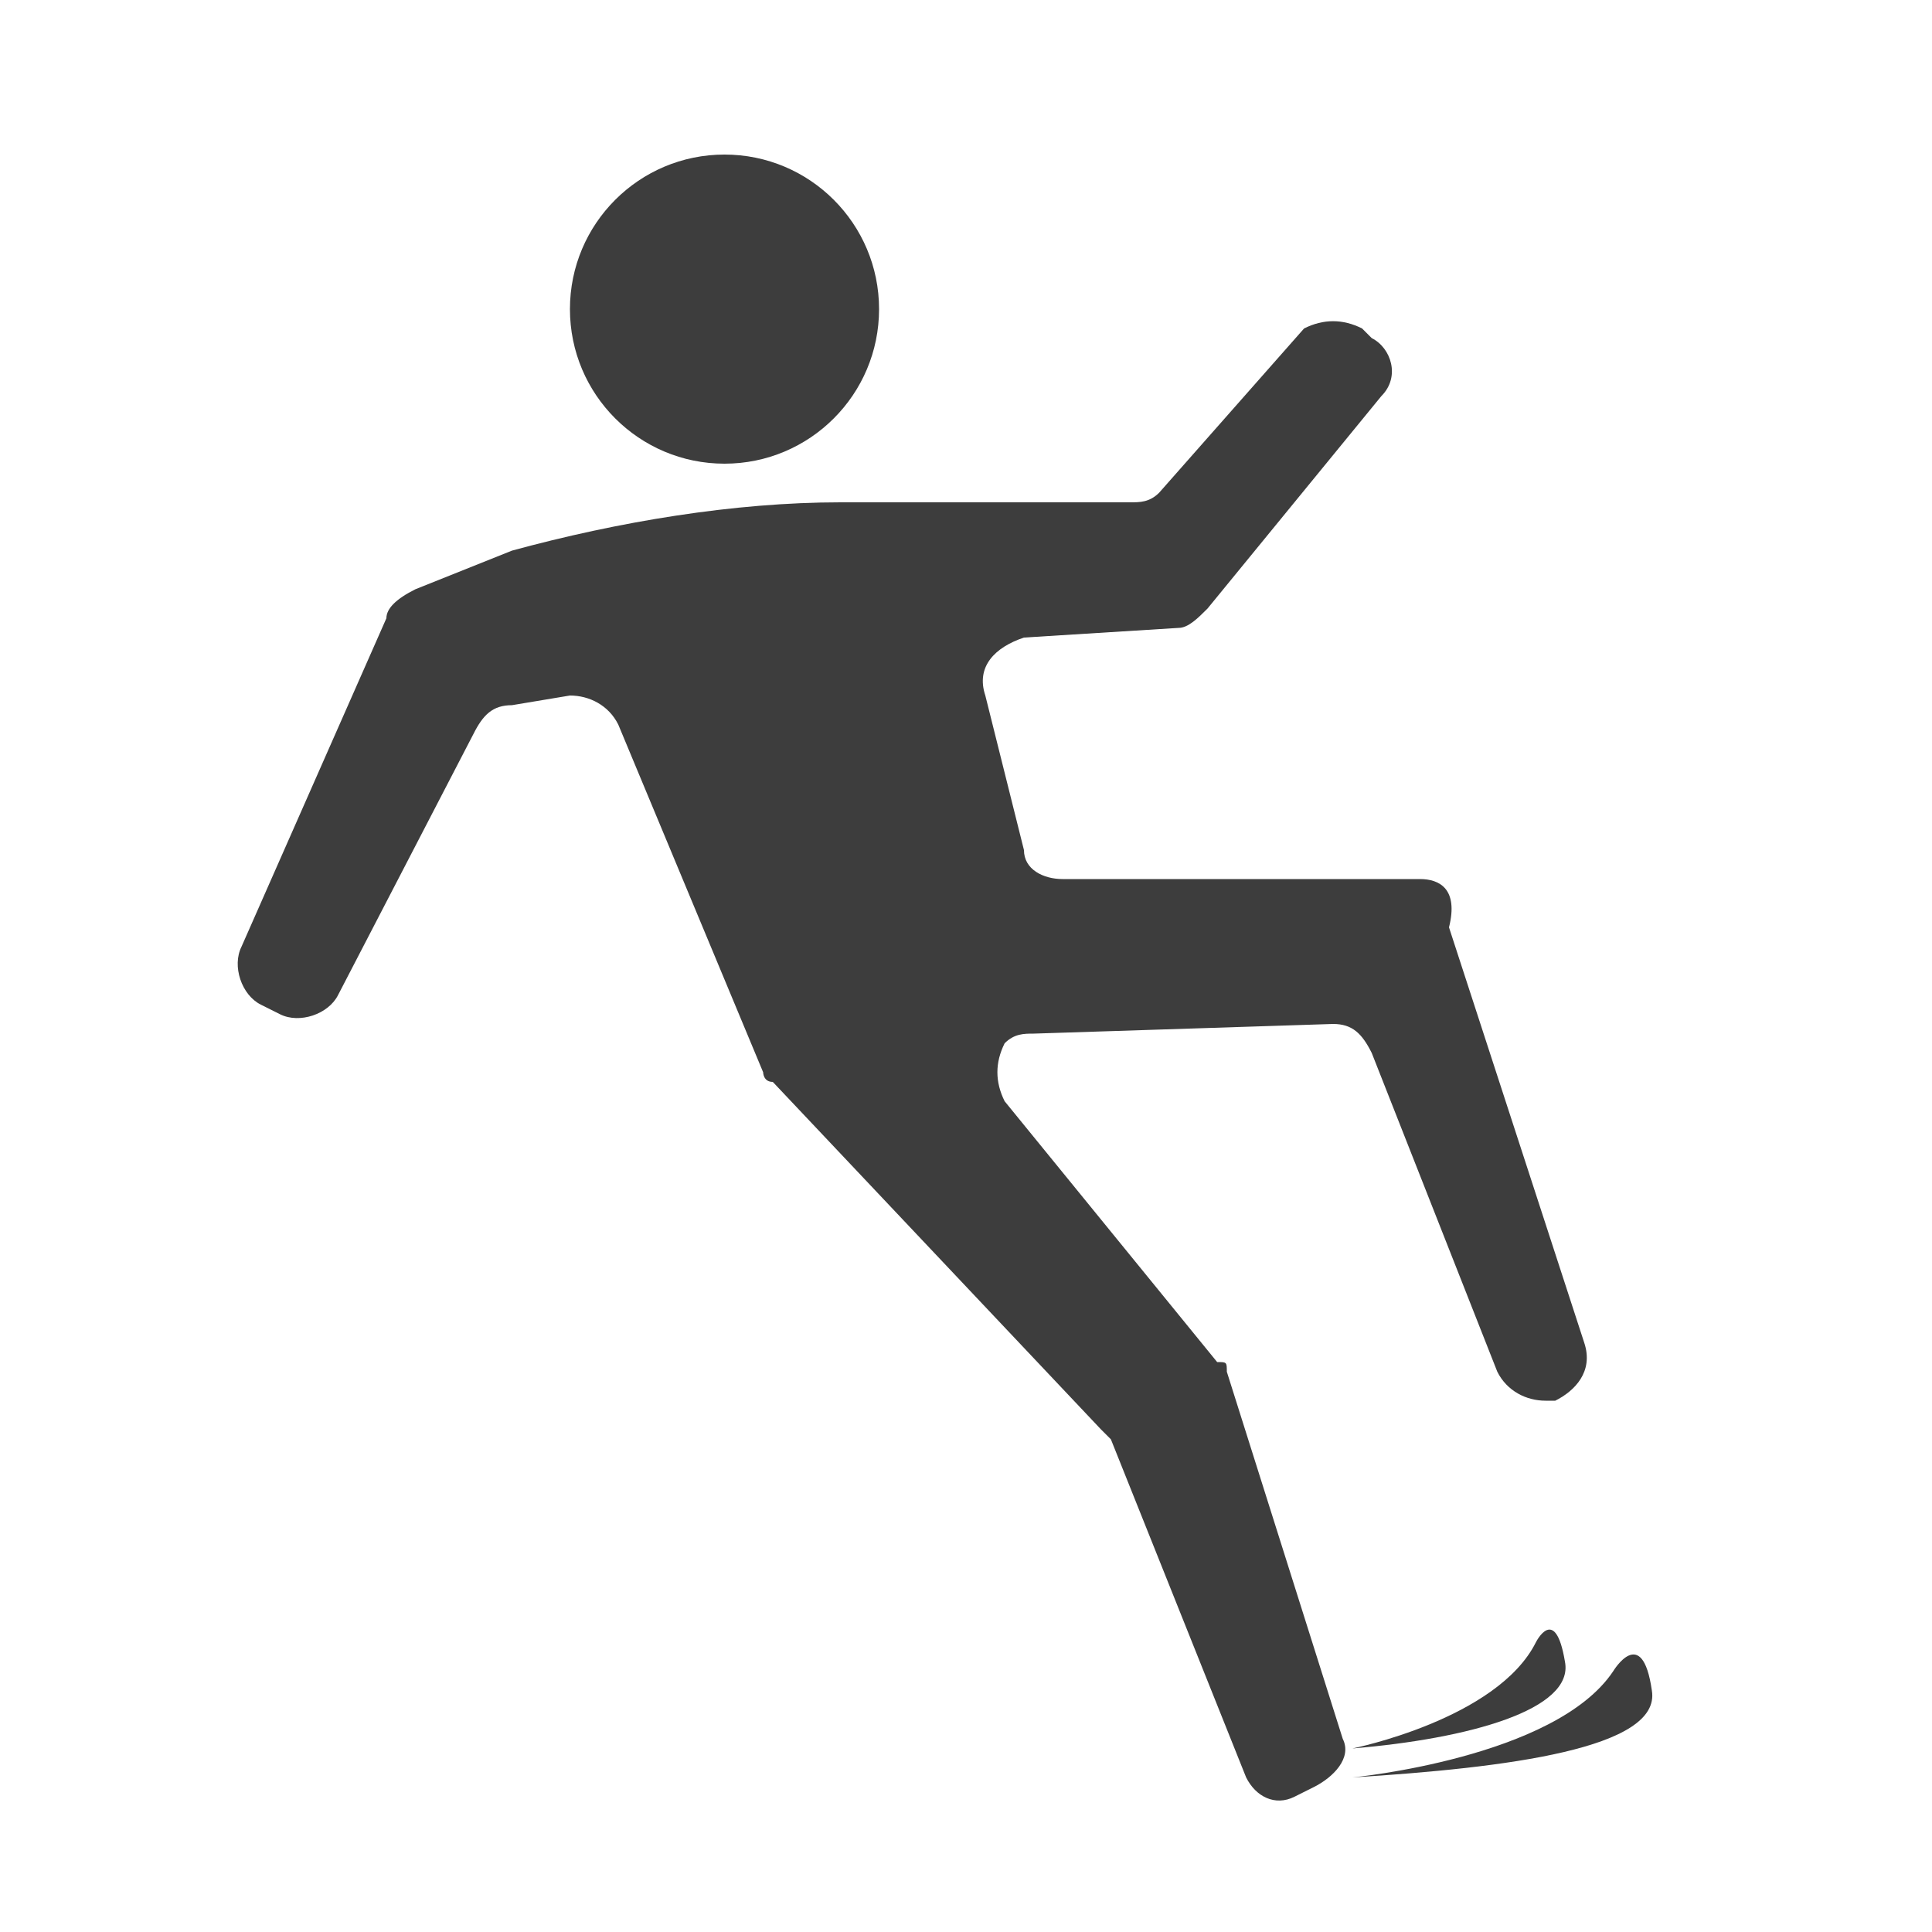 <?xml version="1.0" encoding="utf-8"?>
<!-- Generator: Adobe Illustrator 23.0.1, SVG Export Plug-In . SVG Version: 6.00 Build 0)  -->
<svg version="1.1" id="圖層_1" xmlns="http://www.w3.org/2000/svg" xmlns:xlink="http://www.w3.org/1999/xlink" x="0px" y="0px"
	 viewBox="0 0 20 20" style="enable-background:new 0 0 20 20;" xml:space="preserve">
<style type="text/css">
	.st0{fill:#3D3D3D;}
</style>
<g>
	<circle class="st0" cx="7.5" cy="3.2" r="1.6"/>
	<path class="st0" d="M14.7,9.1H11c-0.2,0-0.4-0.1-0.4-0.3l-0.4-1.6c-0.1-0.3,0.1-0.5,0.4-0.6l1.6-0.1c0.1,0,0.2-0.1,0.3-0.2
		l1.8-2.2c0.2-0.2,0.1-0.5-0.1-0.6l-0.1-0.1c-0.2-0.1-0.4-0.1-0.6,0L12,5.1c-0.1,0.1-0.2,0.1-0.3,0.1h-3c-1.1,0-2.3,0.2-3.4,0.5
		c0,0,0,0,0,0l-1,0.4C4.1,6.2,4,6.3,4,6.4L2.5,9.8c-0.1,0.2,0,0.5,0.2,0.6l0.2,0.1c0.2,0.1,0.5,0,0.6-0.2l1.4-2.7
		C5,7.4,5.1,7.3,5.3,7.3l0.6-0.1c0.2,0,0.4,0.1,0.5,0.3l1.5,3.6c0,0,0,0.1,0.1,0.1l3.4,3.6c0,0,0.1,0.1,0.1,0.1l1.4,3.5
		c0.1,0.2,0.3,0.3,0.5,0.2l0.2-0.1c0.2-0.1,0.4-0.3,0.3-0.5l-1.2-3.8c0-0.1,0-0.1-0.1-0.1l-2.2-2.7c-0.1-0.2-0.1-0.4,0-0.6l0,0
		c0.1-0.1,0.2-0.1,0.3-0.1l3.1-0.1c0.2,0,0.3,0.1,0.4,0.3l1.3,3.3c0.1,0.2,0.3,0.3,0.5,0.3l0.1,0c0.2-0.1,0.4-0.3,0.3-0.6l-1.4-4.3
		C15.1,9.2,14.9,9.1,14.7,9.1z"/>
	<path class="st0" d="M14,18.1c0,0,1.5-0.3,1.9-1.1c0,0,0.2-0.4,0.3,0.2C16.3,17.7,15.2,18,14,18.1z"/>
	<path class="st0" d="M14,18.4c0,0,2.1-0.2,2.7-1.1c0,0,0.3-0.5,0.4,0.2C17.2,18.1,15.6,18.3,14,18.4z"/>
</g>
</svg>
